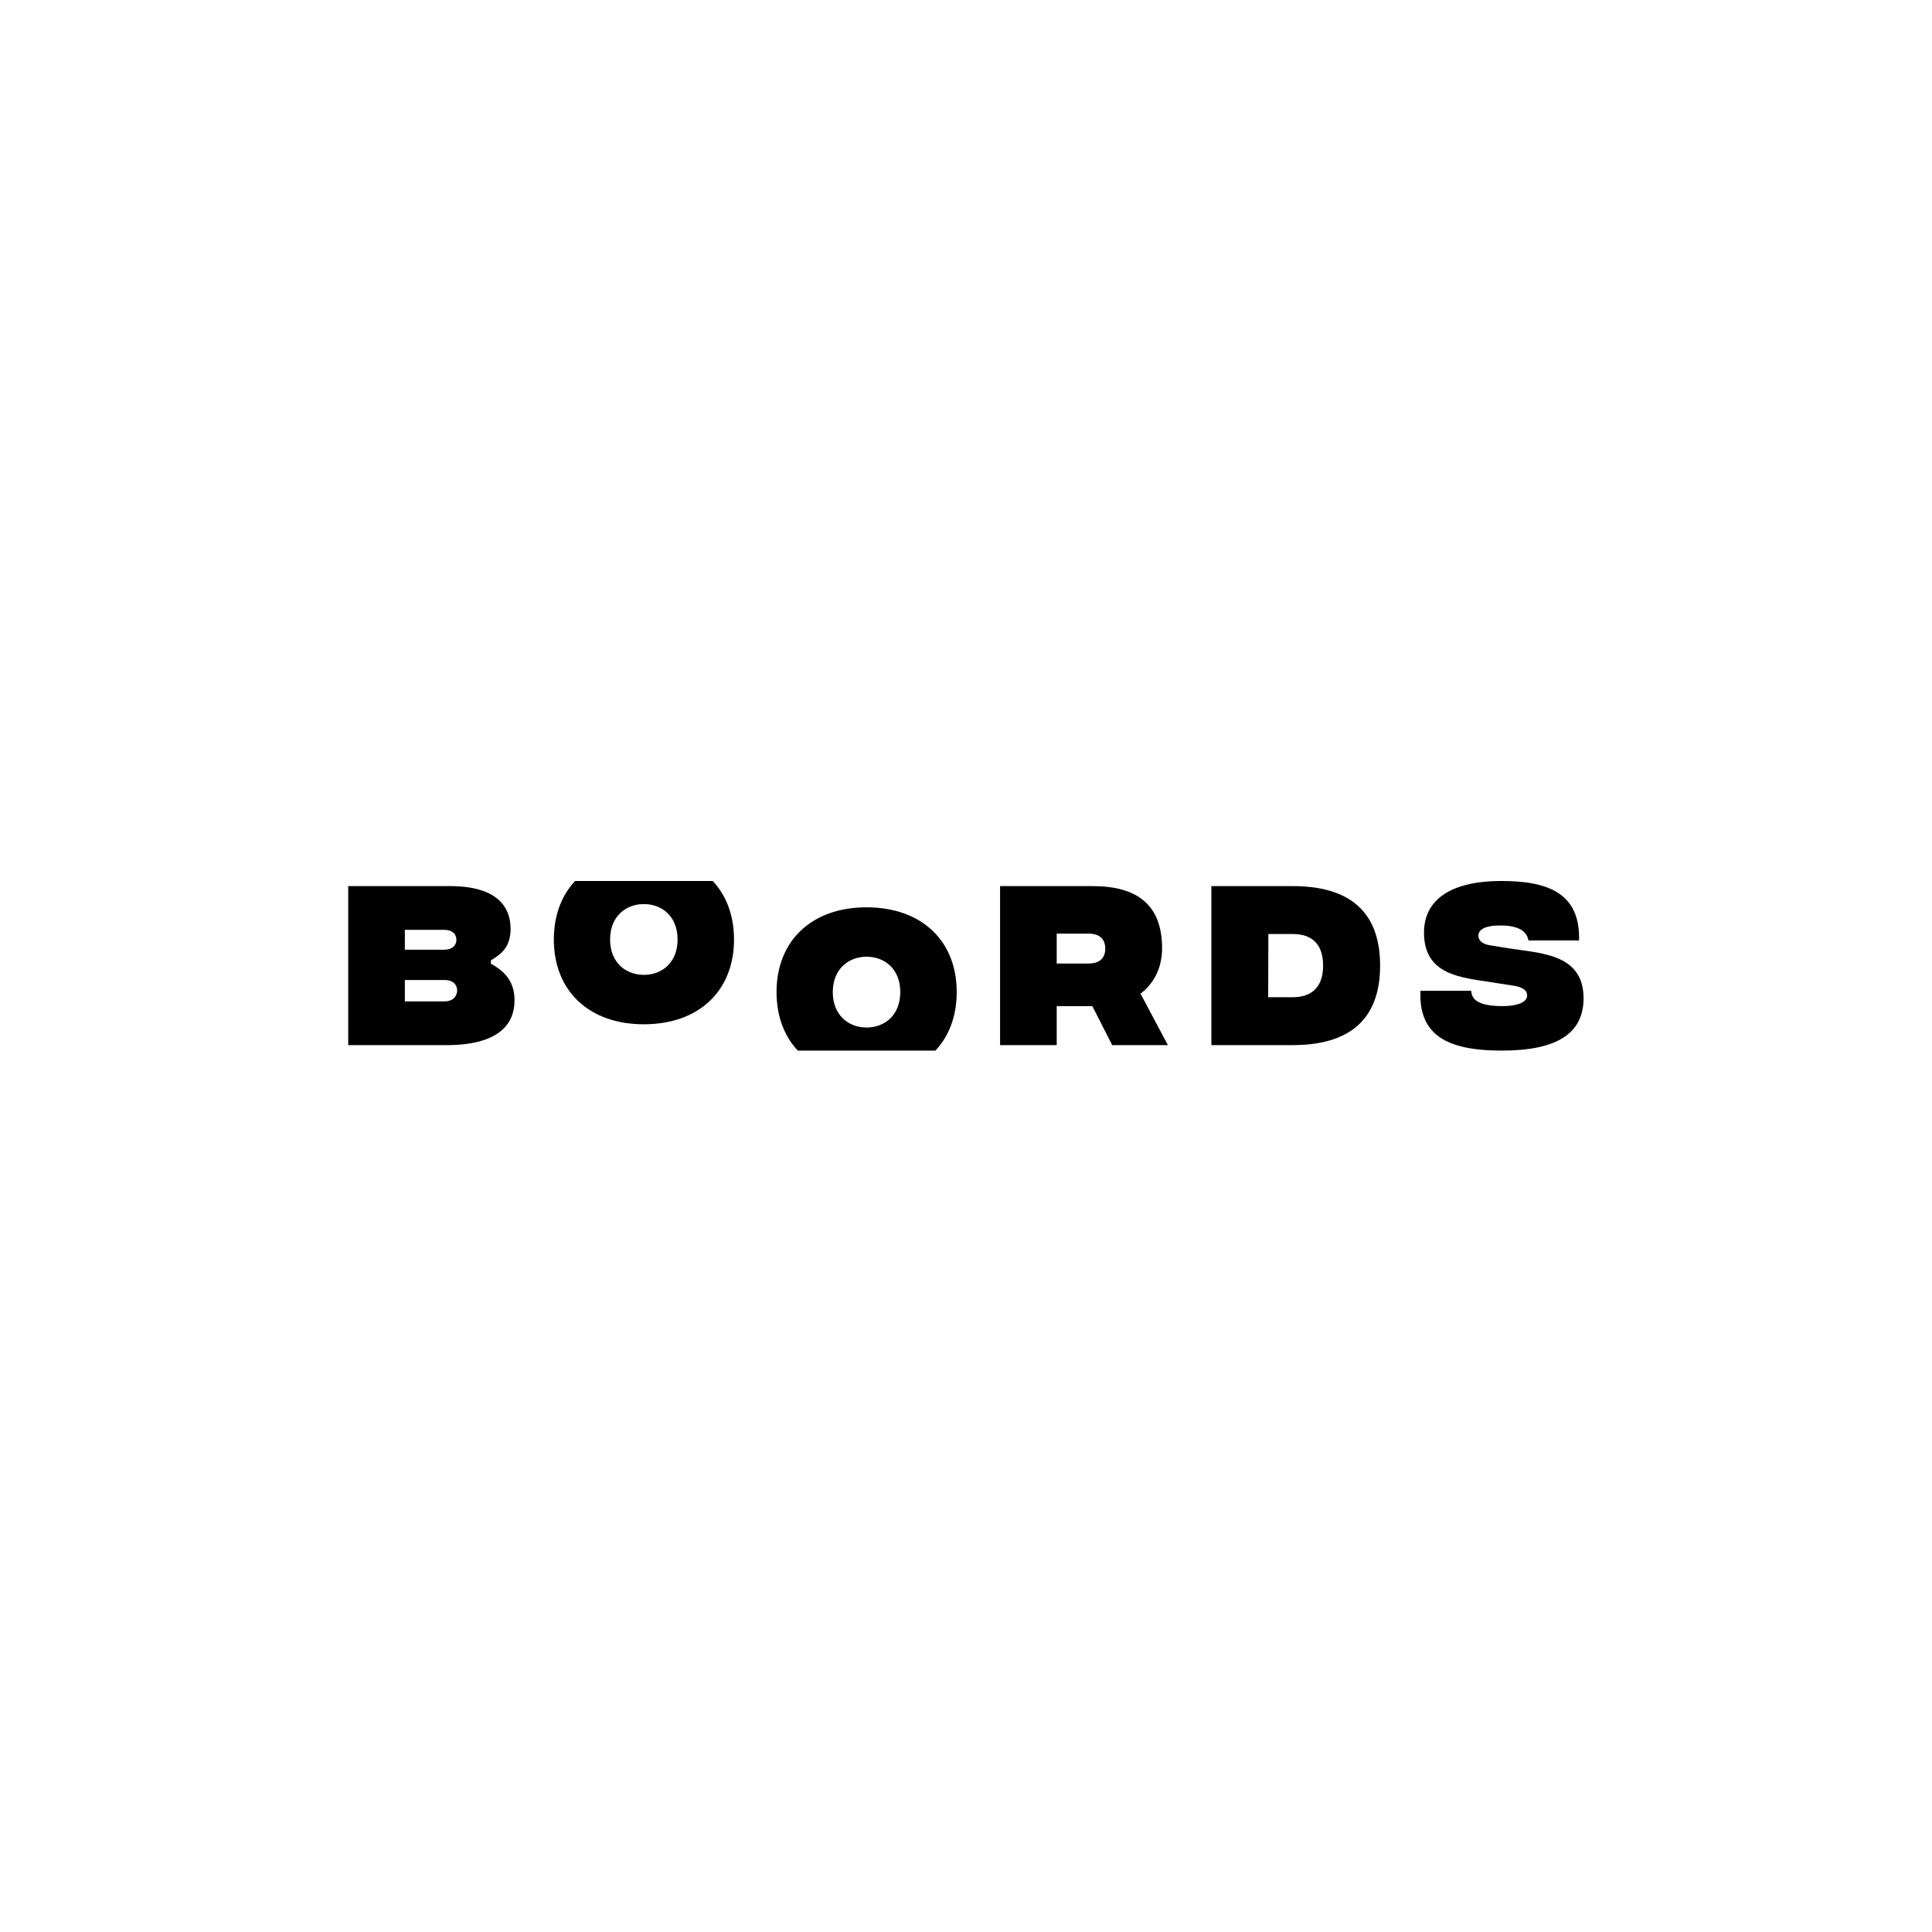 <svg width="1000" height="1000" viewBox="0 0 1000 1000" fill="none" xmlns="http://www.w3.org/2000/svg">
<g clip-path="url(#clip0_1436_7994)">
<path d="M776.846 543.789C805.668 543.887 819.643 535.069 819.643 516.649C819.643 493.134 796.352 493.428 779.951 490.685L771.411 489.313C765.879 488.431 765.2 485.688 765.2 484.316C765.2 481.377 768.209 479.025 776.457 479.025C786.065 479.025 790.238 481.964 791.111 486.765H817.314C817.993 462.271 801.204 456 777.137 456C750.158 456 737.057 466.19 737.057 482.748C737.057 504.891 756.66 505.969 771.993 508.419L782.668 510.084C790.044 511.064 790.432 513.808 790.432 515.375C790.432 518.315 786.356 520.862 776.846 520.764C765.782 520.568 761.706 517.727 761.512 512.828H735.213C734.34 534.873 747.635 543.691 776.846 543.789Z" fill="#121212" style="fill:#121212;fill:color(display-p3 0.071 0.071 0.071);fill-opacity:1;"/>
</g>
<g clip-path="url(#clip1_1436_7994)">
<path d="M669.118 458.649H627V540.951H669.118C702.793 540.951 714.341 523.511 714.341 499.8C714.341 475.991 702.793 458.649 669.118 458.649ZM669.118 516.163H656.405L656.502 483.438H669.118C677.755 483.438 684.839 487.455 684.839 499.8C684.839 512.047 677.755 516.163 669.118 516.163Z" fill="#121212" style="fill:#121212;fill:color(display-p3 0.071 0.071 0.071);fill-opacity:1;"/>
</g>
<g clip-path="url(#clip2_1436_7994)">
<path d="M604.496 540.951L590.328 514.301C596.83 509.402 601.488 501.564 601.488 490.786C601.488 468.251 588.484 458.649 565.581 458.649H517.64V540.951H546.948V520.768H565.387L575.674 540.951H604.496ZM546.948 483.242H563.446C569.269 483.242 572.083 486.181 572.083 490.982C572.083 495.783 569.269 498.722 563.446 498.722H546.948V483.242Z" fill="#121212" style="fill:#121212;fill:color(display-p3 0.071 0.071 0.071);fill-opacity:1;"/>
</g>
<g clip-path="url(#clip3_1436_7994)">
<path d="M448.517 557.412C477.048 557.412 495.196 540.069 495.196 513.517C495.196 486.965 477.048 469.623 448.517 469.623C420.083 469.623 401.935 486.965 401.935 513.517C401.935 540.069 420.083 557.412 448.517 557.412ZM448.517 531.839C439.201 531.839 431.049 525.471 431.049 513.517C431.049 501.564 439.201 495.195 448.517 495.195C457.93 495.195 465.985 501.564 465.985 513.517C465.985 525.471 457.93 531.839 448.517 531.839Z" fill="#121212" style="fill:#121212;fill:color(display-p3 0.071 0.071 0.071);fill-opacity:1;"/>
</g>
<g clip-path="url(#clip4_1436_7994)">
<path d="M333.246 530.167C361.777 530.167 379.925 512.824 379.925 486.272C379.925 459.72 361.777 442.377 333.246 442.377C304.811 442.377 286.664 459.72 286.664 486.272C286.664 512.824 304.811 530.167 333.246 530.167ZM333.246 504.594C323.929 504.594 315.777 498.225 315.777 486.272C315.777 474.319 323.929 467.95 333.246 467.95C342.659 467.95 350.714 474.319 350.714 486.272C350.714 498.225 342.659 504.594 333.246 504.594Z" fill="#121212" style="fill:#121212;fill:color(display-p3 0.071 0.071 0.071);fill-opacity:1;"/>
</g>
<g clip-path="url(#clip5_1436_7994)">
<path d="M254.091 498.82V497.057C259.428 493.921 264.281 490.198 264.281 480.694C264.281 470.014 257.973 458.649 232.935 458.649H180.239V540.951H231.091C257.196 540.951 266.319 530.859 266.319 517.73C266.319 508.422 261.661 502.935 254.091 498.82ZM229.635 481.282C235.07 481.282 236.234 484.319 236.234 486.475C236.234 488.435 235.07 491.57 229.635 491.57H209.547V481.282H229.635ZM230.024 518.318H209.547V507.246H230.024C235.458 507.246 236.623 510.676 236.623 512.733C236.623 514.497 235.458 518.318 230.024 518.318Z" fill="#121212" style="fill:#121212;fill:color(display-p3 0.071 0.071 0.071);fill-opacity:1;"/>
</g>
<defs>
<clipPath id="clip0_1436_7994">
<rect width="113.938" height="87.79" fill="white" style="fill:white;fill-opacity:1;" transform="translate(726.062 456)"/>
</clipPath>
<clipPath id="clip1_1436_7994">
<rect width="113.938" height="87.79" fill="white" style="fill:white;fill-opacity:1;" transform="translate(612.851 456)"/>
</clipPath>
<clipPath id="clip2_1436_7994">
<rect width="113.938" height="87.79" fill="white" style="fill:white;fill-opacity:1;" transform="translate(499.636 456)"/>
</clipPath>
<clipPath id="clip3_1436_7994">
<rect width="113.938" height="87.79" fill="white" style="fill:white;fill-opacity:1;" transform="translate(386.424 456)"/>
</clipPath>
<clipPath id="clip4_1436_7994">
<rect width="113.938" height="87.79" fill="white" style="fill:white;fill-opacity:1;" transform="translate(273.211 456)"/>
</clipPath>
<clipPath id="clip5_1436_7994">
<rect width="113.938" height="87.79" fill="white" style="fill:white;fill-opacity:1;" transform="translate(160 456)"/>
</clipPath>
</defs>
</svg>
